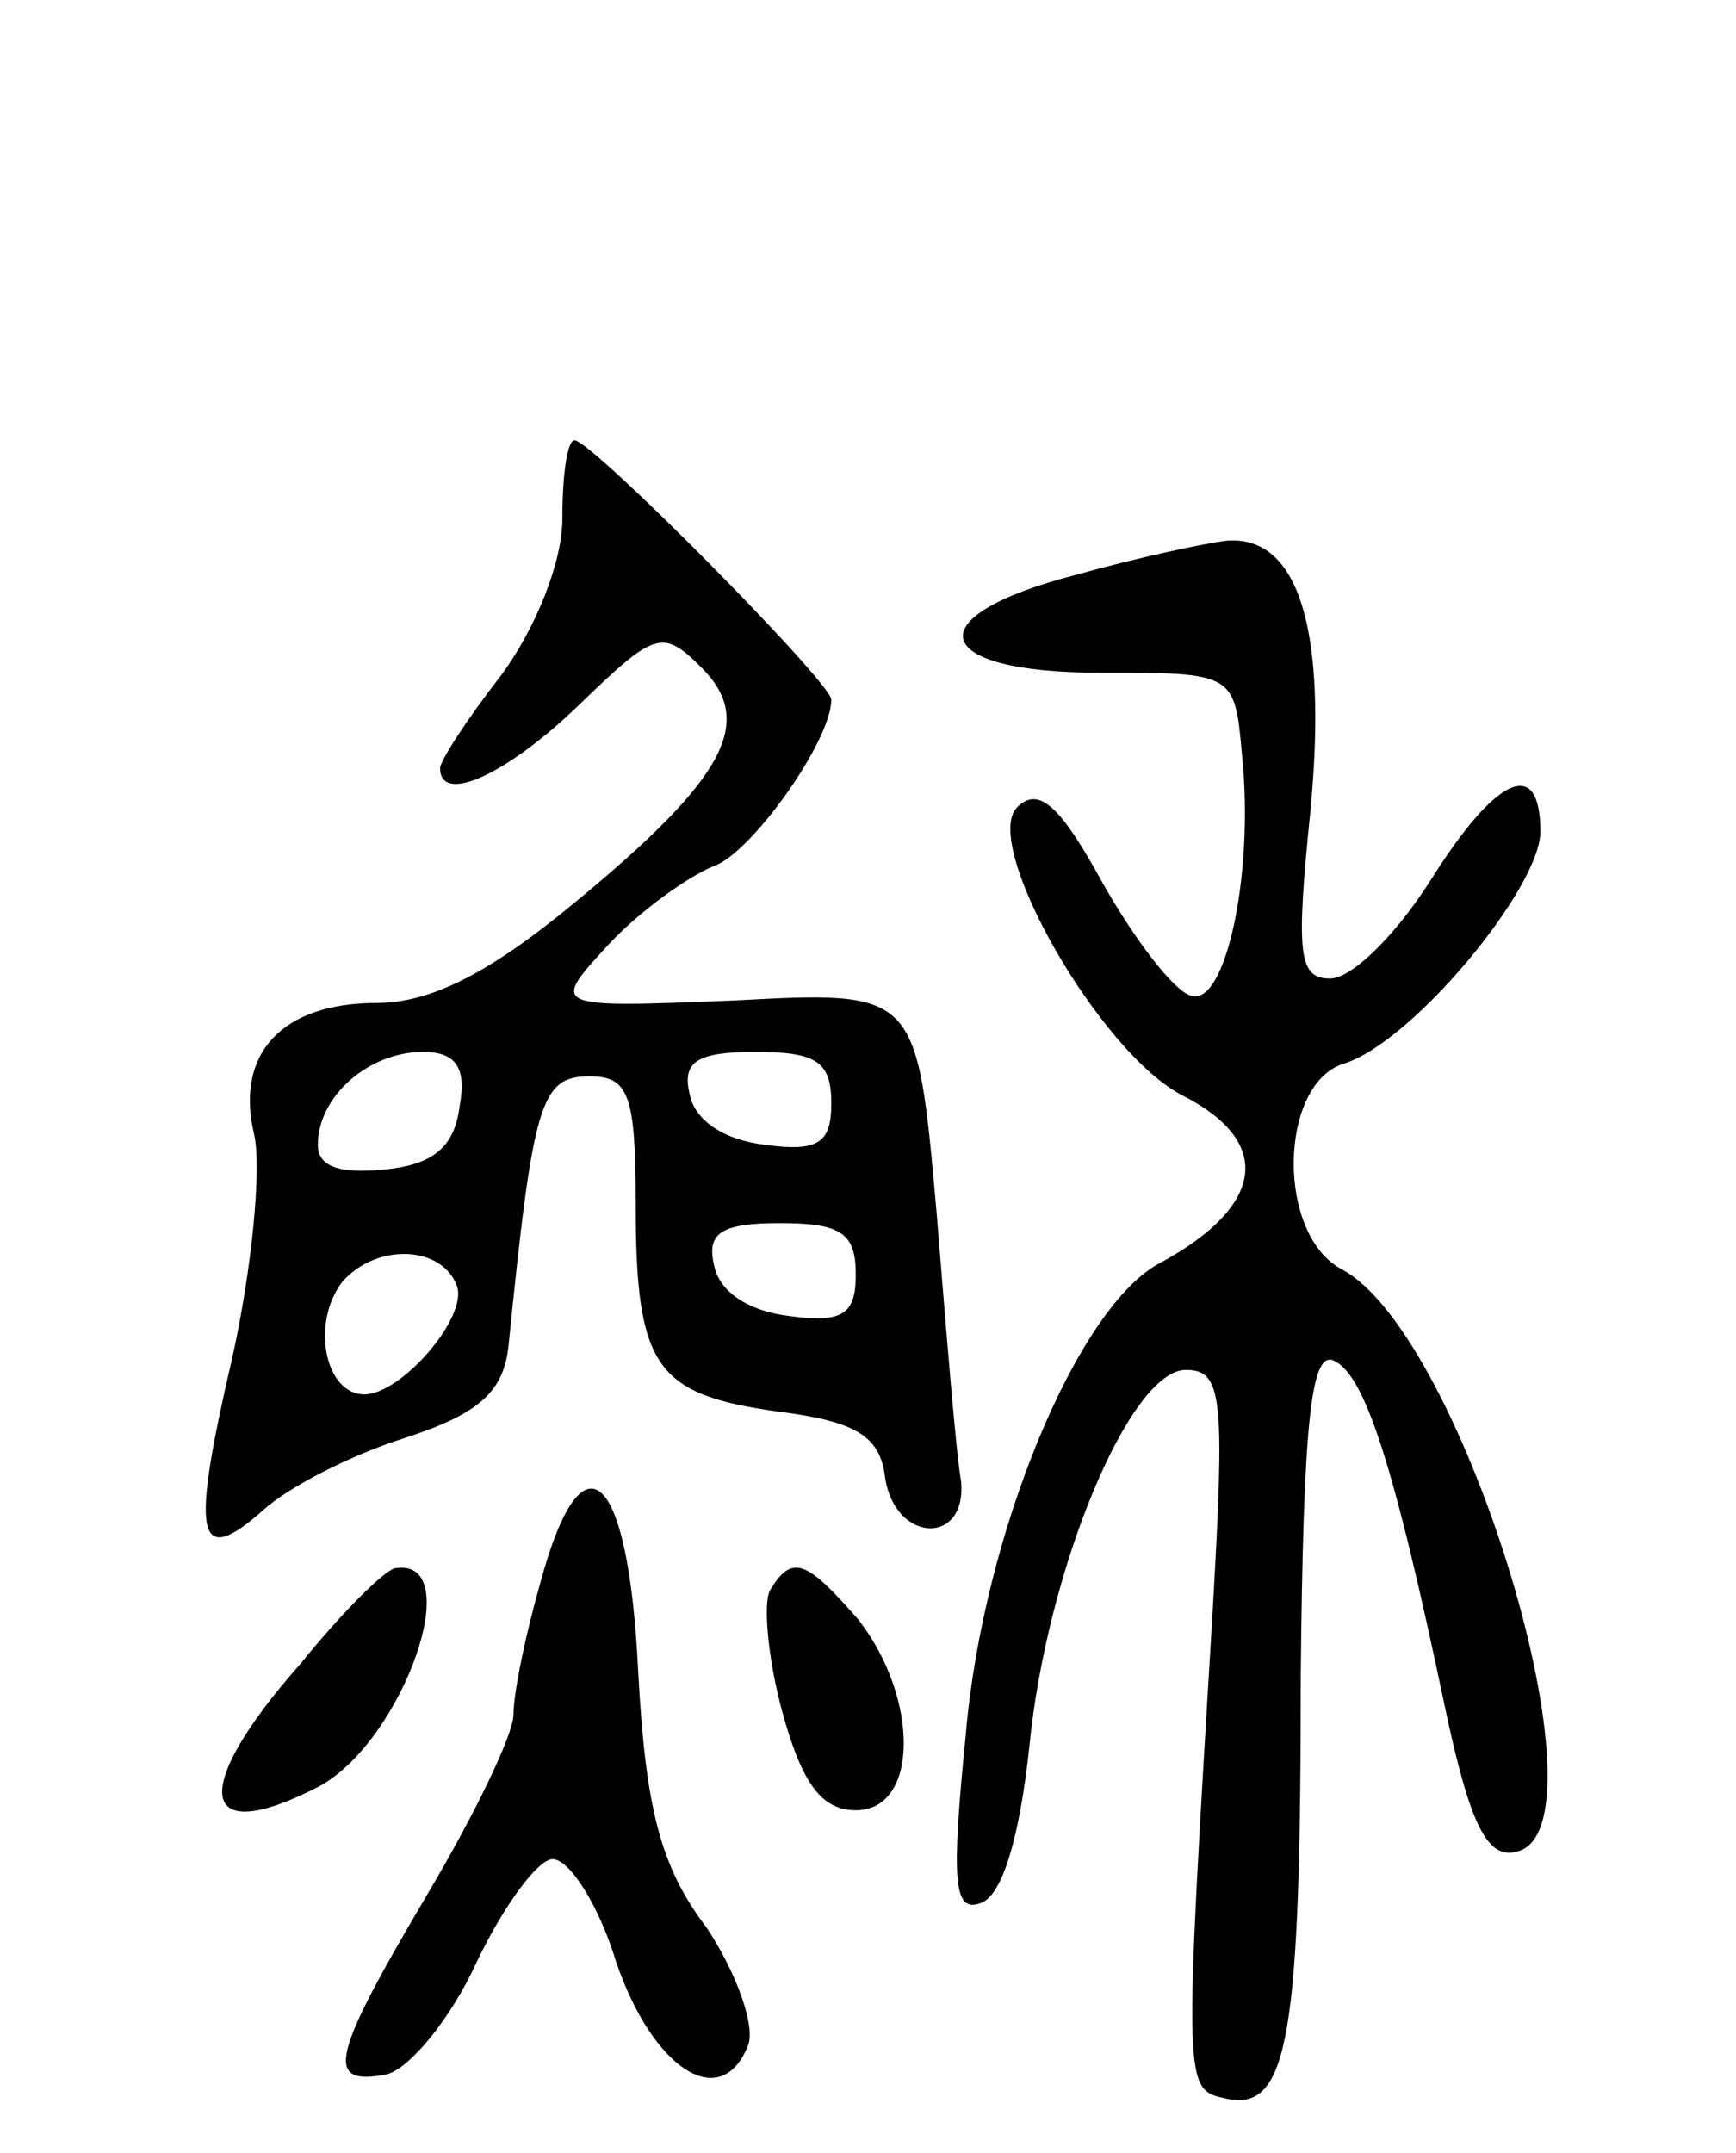 <svg version="1.0" xmlns="http://www.w3.org/2000/svg"
 width="71pt" height="88pt" viewBox="0 0 71 88"
 preserveAspectRatio="xMidYMid meet">
<g transform="translate(0,88) scale(0.1,-0.1)"
fill="#000000" stroke="none">
<path d="M230 668 c0 -18 -11 -45 -25 -64 -14 -18 -25 -35 -25 -38 0 -15 27
-3 57 26 31 30 34 31 50 15 22 -22 10 -45 -52 -96 -35 -29 -59 -41 -81 -41
-39 0 -58 -21 -50 -54 3 -14 -1 -55 -9 -91 -17 -73 -15 -87 13 -62 10 9 35 22
57 29 31 10 41 19 43 38 10 99 13 110 33 110 16 0 19 -7 19 -52 0 -67 8 -78
58 -85 32 -4 42 -10 44 -27 4 -27 34 -28 31 -1 -2 11 -6 61 -10 110 -8 90 -8
90 -83 86 -75 -3 -75 -3 -51 23 13 14 33 28 43 32 15 5 48 51 48 68 0 7 -98
106 -105 106 -3 0 -5 -14 -5 -32z m-42 -240 c-2 -17 -11 -24 -30 -26 -19 -2
-28 1 -28 10 0 20 21 38 43 38 13 0 18 -6 15 -22z m152 1 c0 -16 -5 -20 -27
-17 -17 2 -29 10 -31 21 -3 13 3 17 27 17 25 0 31 -4 31 -21z m10 -70 c0 -16
-5 -20 -27 -17 -17 2 -29 10 -31 21 -3 13 3 17 27 17 25 0 31 -4 31 -21z
m-163 -5 c4 -13 -23 -44 -38 -44 -16 0 -22 29 -9 46 14 16 41 15 47 -2z"/>
<path d="M440 645 c-66 -17 -60 -40 10 -40 55 0 55 0 58 -34 5 -49 -7 -103
-21 -98 -7 2 -23 23 -36 46 -17 31 -26 40 -35 31 -15 -15 34 -101 68 -118 37
-19 33 -45 -9 -68 -34 -17 -73 -111 -80 -193 -6 -60 -5 -73 6 -69 9 3 16 27
20 64 7 72 41 154 64 154 15 0 16 -11 11 -98 -12 -199 -12 -196 6 -200 25 -5
30 26 30 173 1 101 4 132 13 129 13 -5 25 -42 46 -142 10 -47 17 -62 29 -59
40 8 -21 211 -71 238 -27 14 -26 75 0 84 28 8 81 72 81 95 0 31 -18 23 -45
-20 -14 -22 -32 -40 -41 -40 -13 0 -14 10 -8 69 7 74 -5 112 -34 110 -9 -1
-37 -7 -62 -14z"/>
<path d="M221 233 c-6 -21 -11 -45 -11 -54 0 -8 -16 -41 -35 -73 -39 -66 -43
-79 -17 -74 9 2 26 22 37 46 11 23 25 42 31 42 7 0 19 -19 26 -42 15 -44 43
-62 54 -34 3 8 -5 30 -17 48 -19 25 -25 49 -28 105 -4 83 -23 99 -40 36z"/>
<path d="M123 200 c-46 -52 -42 -76 8 -50 34 19 60 93 31 89 -4 0 -22 -18 -39
-39z"/>
<path d="M315 230 c-3 -5 -1 -28 5 -50 8 -29 16 -40 30 -40 26 0 26 46 1 78
-21 24 -27 27 -36 12z"/>
</g>
</svg>
